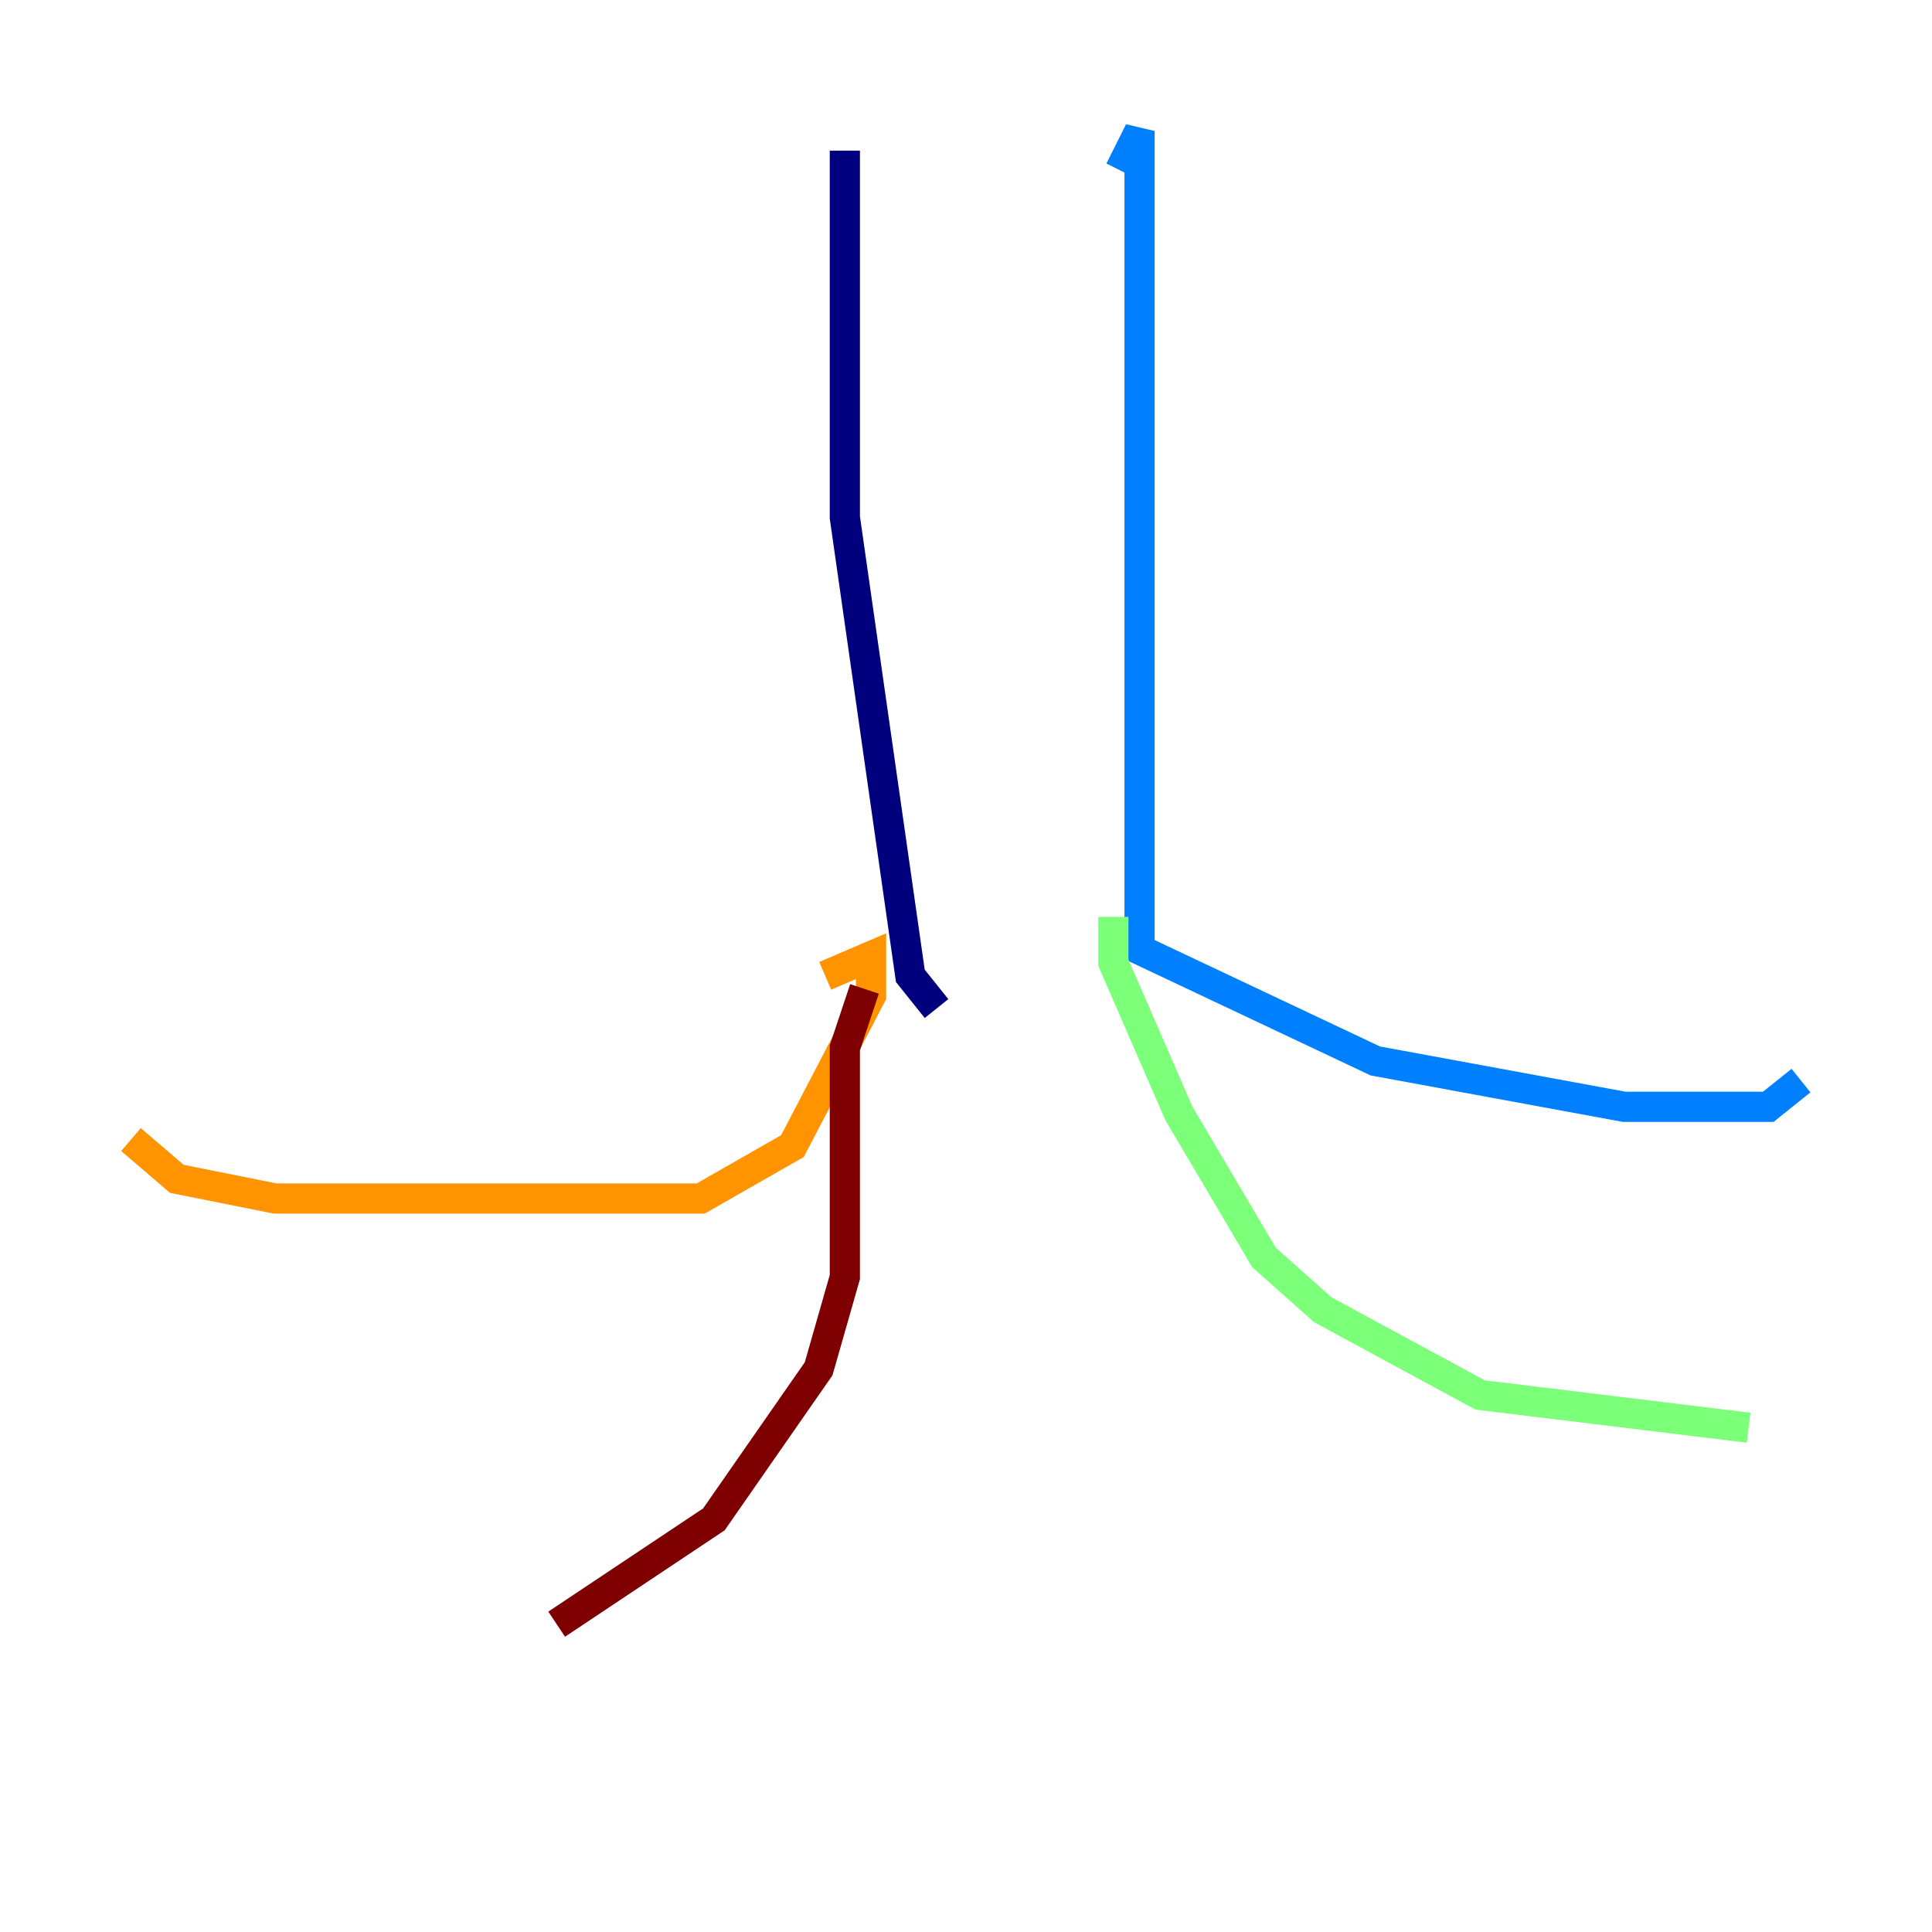 <?xml version="1.0" encoding="utf-8" ?>
<svg baseProfile="tiny" height="128" version="1.2" viewBox="0,0,128,128" width="128" xmlns="http://www.w3.org/2000/svg" xmlns:ev="http://www.w3.org/2001/xml-events" xmlns:xlink="http://www.w3.org/1999/xlink"><defs /><polyline fill="none" points="55.973,9.98 55.973,34.278 60.312,64.651 62.047,66.82" stroke="#00007f" stroke-width="2" /><polyline fill="none" points="74.197,11.281 75.498,8.678 75.498,62.915 91.119,70.291 107.607,73.329 117.153,73.329 119.322,71.593" stroke="#0080ff" stroke-width="2" /><polyline fill="none" points="73.763,60.746 73.763,63.783 78.102,73.763 83.742,83.308 87.647,86.78 98.061,92.42 115.851,94.59" stroke="#7cff79" stroke-width="2" /><polyline fill="none" points="54.671,64.651 57.709,63.349 57.709,65.953 52.502,75.932 46.427,79.403 18.224,79.403 11.715,78.102 8.678,75.498" stroke="#ff9400" stroke-width="2" /><polyline fill="none" points="57.275,65.519 55.973,69.424 55.973,84.61 54.237,90.685 47.295,100.664 36.881,107.607" stroke="#7f0000" stroke-width="2" /></svg>
